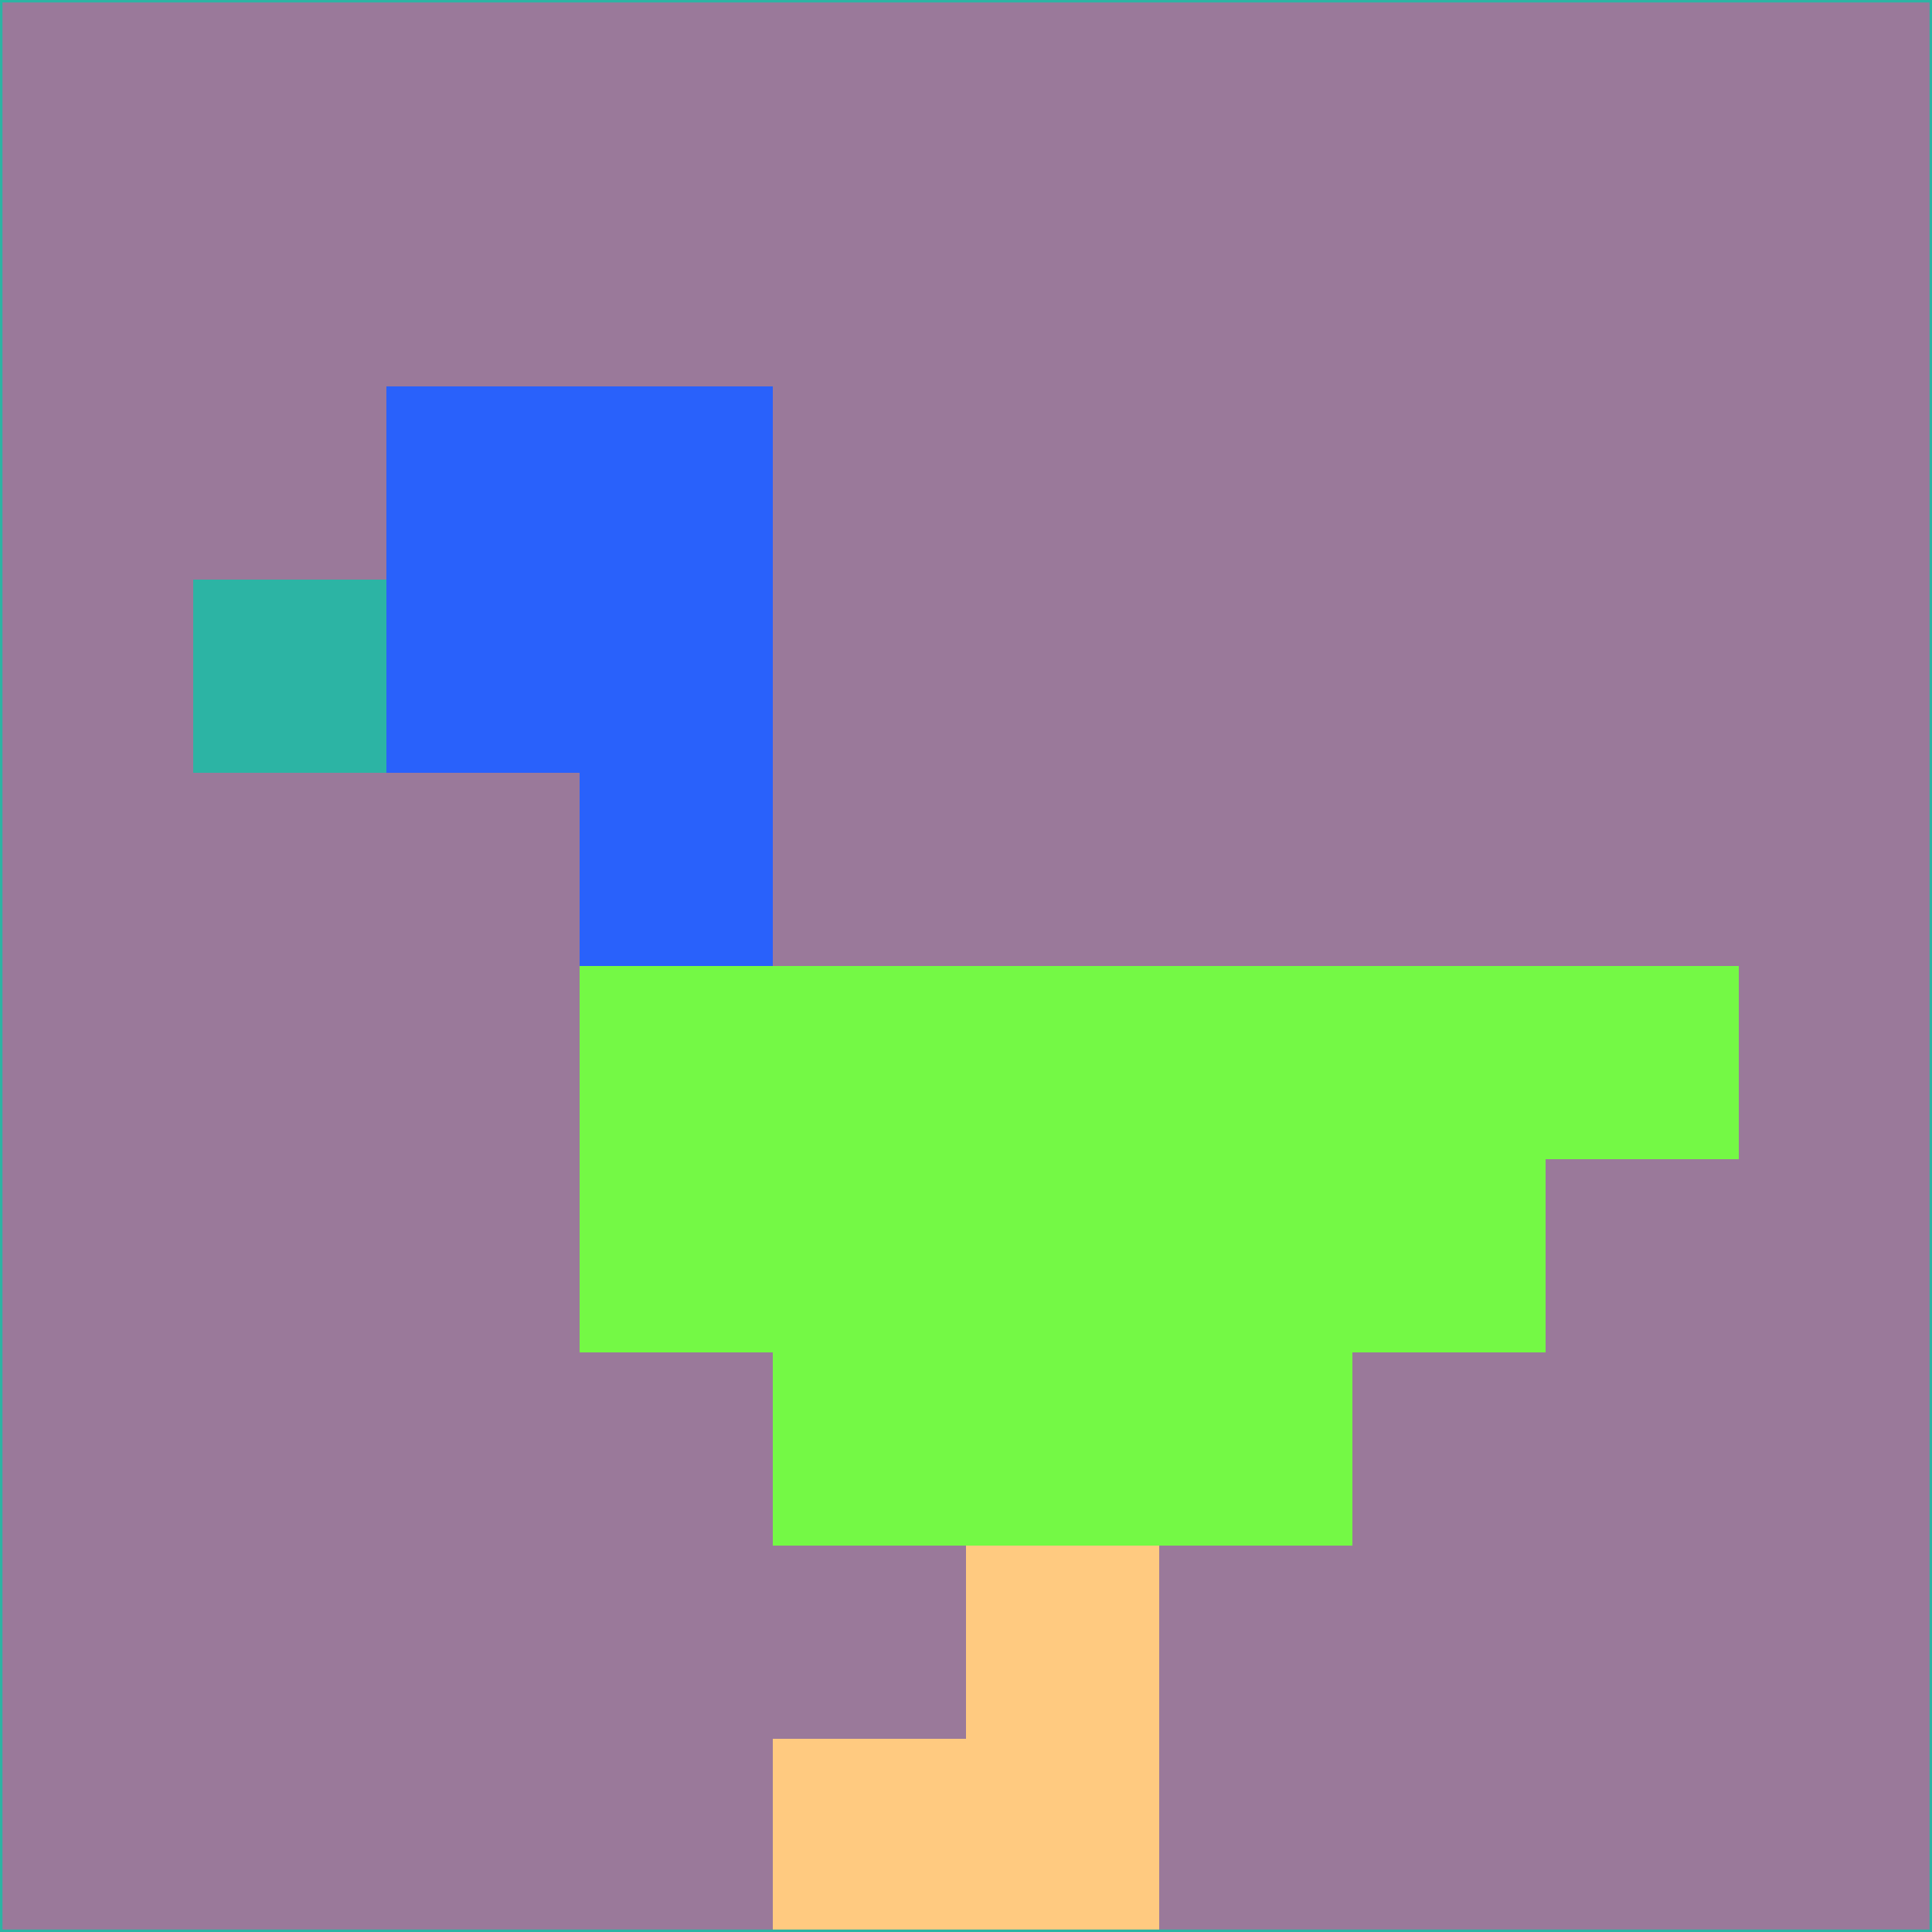<svg xmlns="http://www.w3.org/2000/svg" version="1.1" width="785" height="785">
  <title>'goose-pfp-694263' by Dmitri Cherniak (Cyberpunk Edition)</title>
  <desc>
    seed=44203
    backgroundColor=#9a799a
    padding=20
    innerPadding=0
    timeout=500
    dimension=1
    border=false
    Save=function(){return n.handleSave()}
    frame=12

    Rendered at 2024-09-15T22:37:00.768Z
    Generated in 1ms
    Modified for Cyberpunk theme with new color scheme
  </desc>
  <defs/>
  <rect width="100%" height="100%" fill="#9a799a"/>
  <g>
    <g id="0-0">
      <rect x="0" y="0" height="785" width="785" fill="#9a799a"/>
      <g>
        <!-- Neon blue -->
        <rect id="0-0-2-2-2-2" x="157" y="157" width="157" height="157" fill="#2961fb"/>
        <rect id="0-0-3-2-1-4" x="235.5" y="157" width="78.5" height="314" fill="#2961fb"/>
        <!-- Electric purple -->
        <rect id="0-0-4-5-5-1" x="314" y="392.5" width="392.5" height="78.5" fill="#74f945"/>
        <rect id="0-0-3-5-5-2" x="235.5" y="392.5" width="392.5" height="157" fill="#74f945"/>
        <rect id="0-0-4-5-3-3" x="314" y="392.5" width="235.5" height="235.5" fill="#74f945"/>
        <!-- Neon pink -->
        <rect id="0-0-1-3-1-1" x="78.5" y="235.5" width="78.5" height="78.5" fill="#2cb4a4"/>
        <!-- Cyber yellow -->
        <rect id="0-0-5-8-1-2" x="392.5" y="628" width="78.5" height="157" fill="#ffca80"/>
        <rect id="0-0-4-9-2-1" x="314" y="706.5" width="157" height="78.5" fill="#ffca80"/>
      </g>
      <rect x="0" y="0" stroke="#2cb4a4" stroke-width="2" height="785" width="785" fill="none"/>
    </g>
  </g>
  <script xmlns=""/>
</svg>